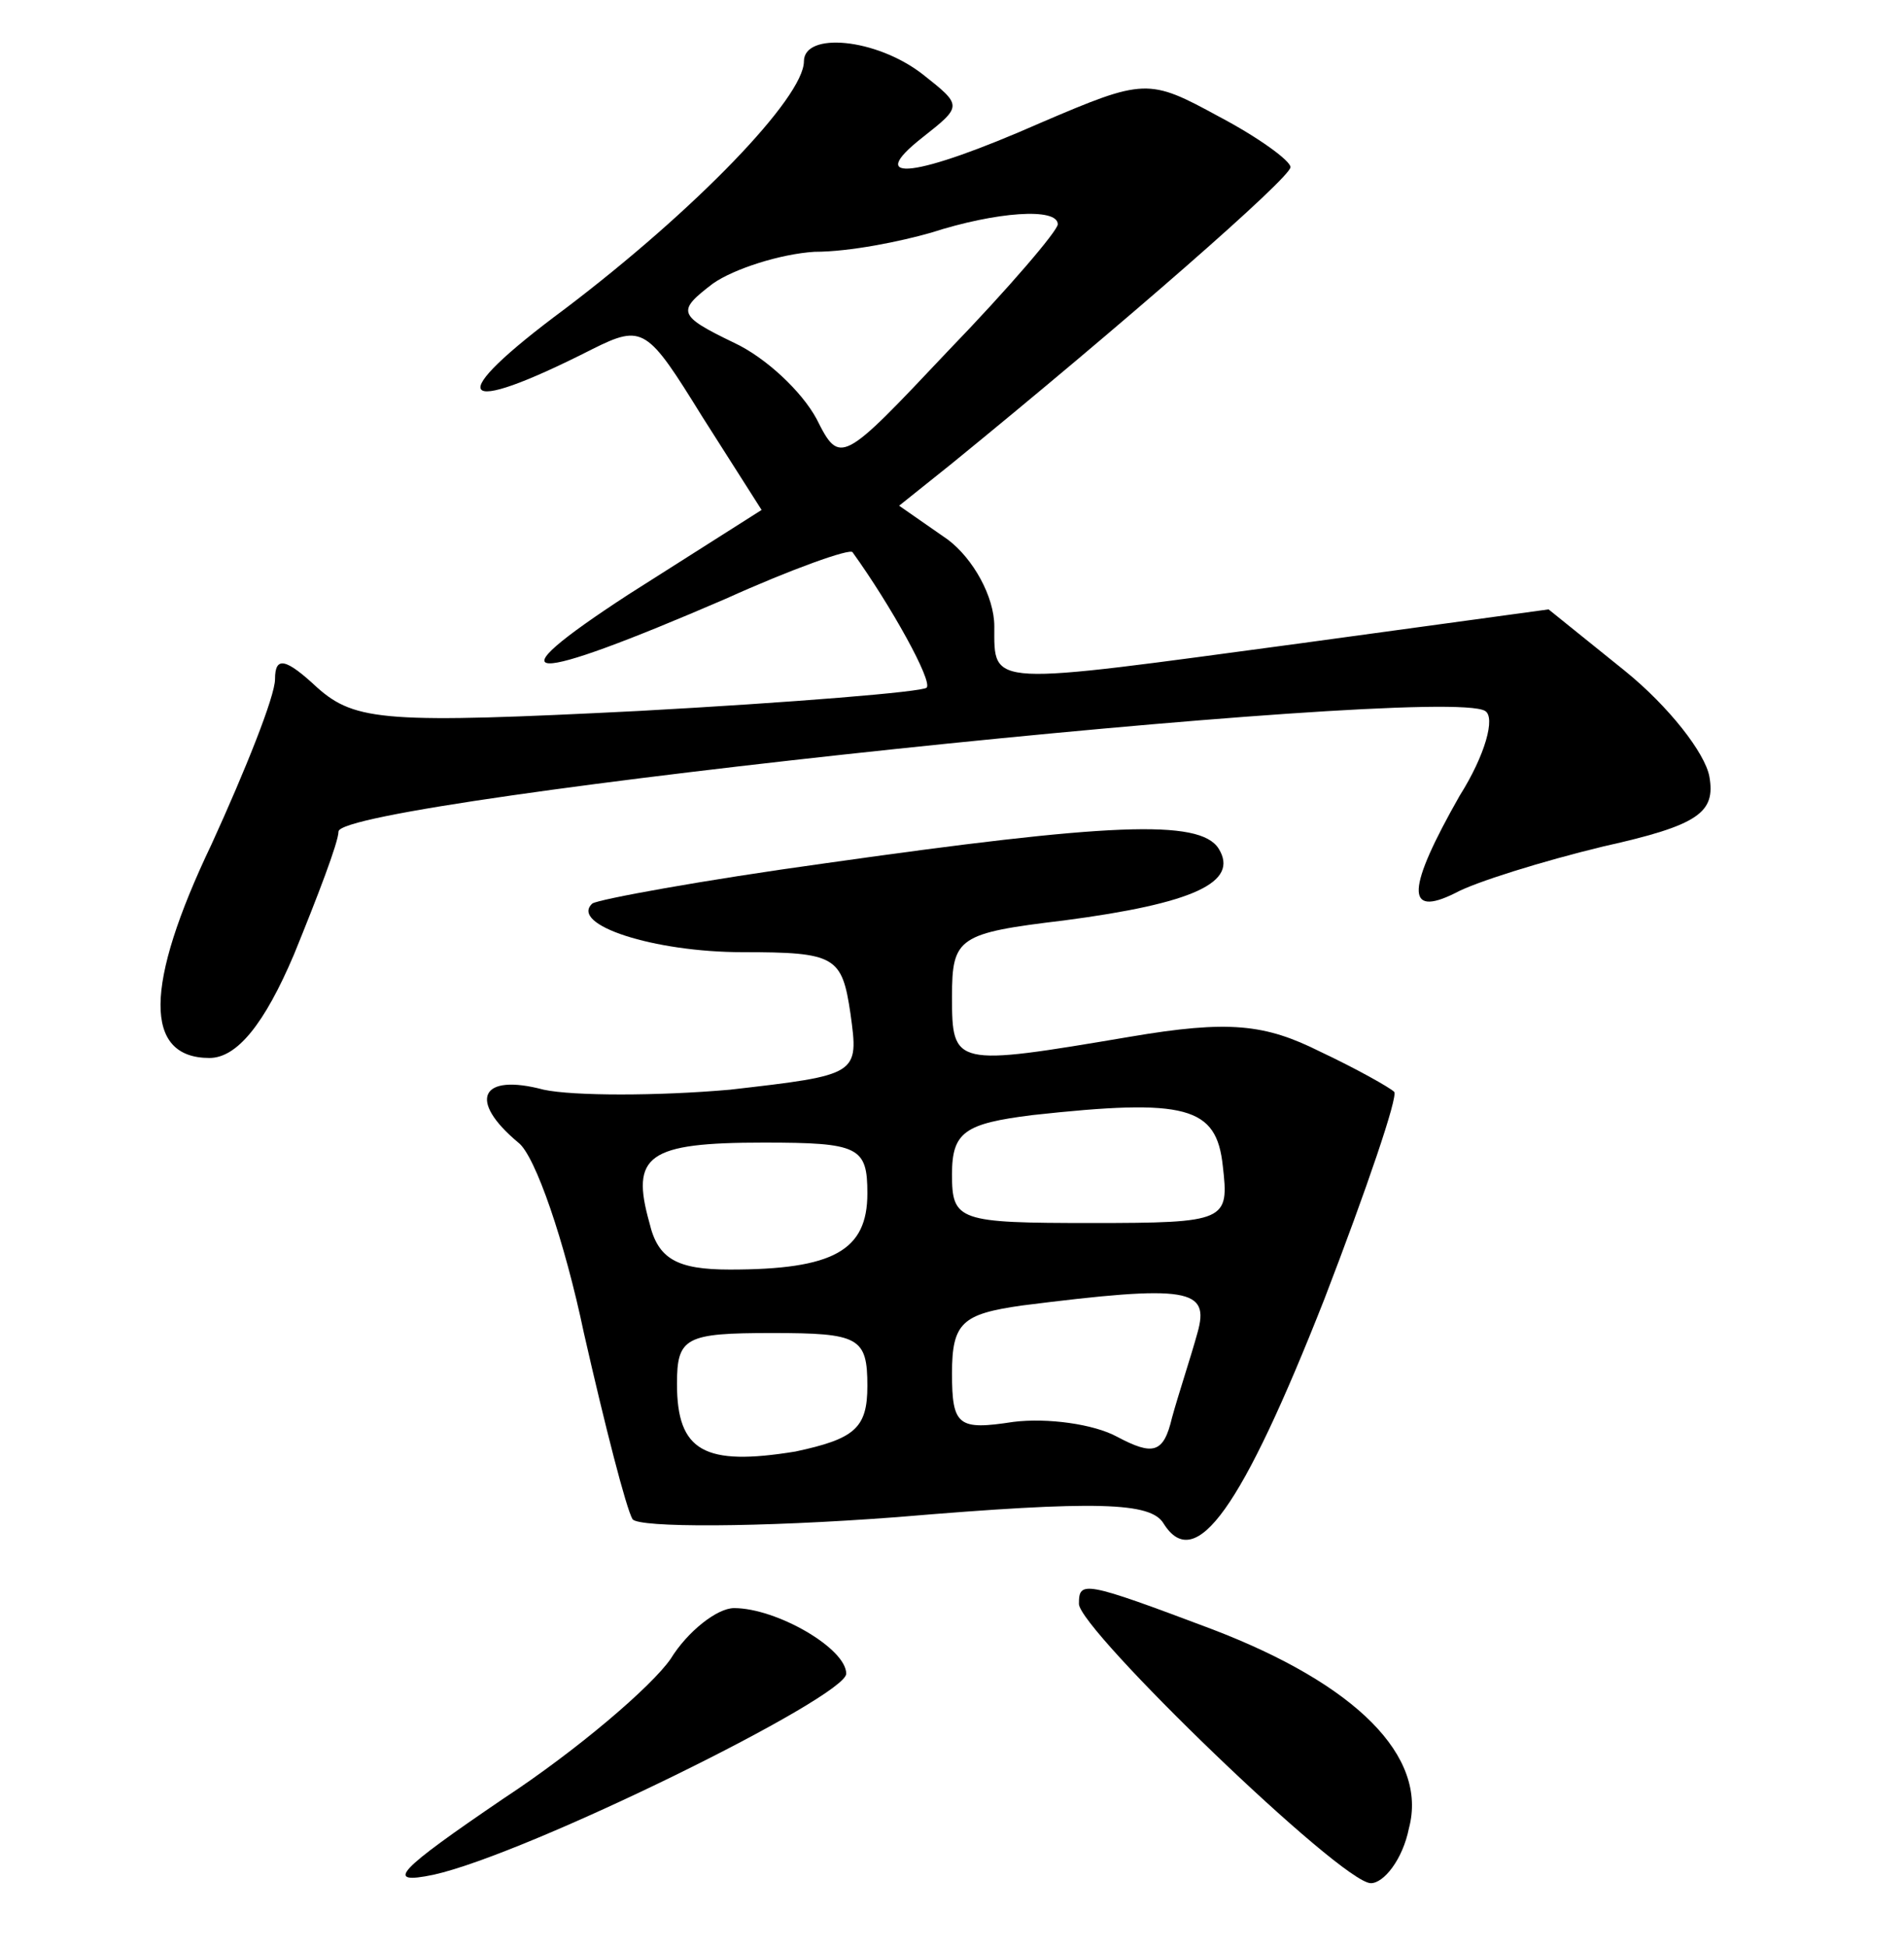<?xml version="1.0" standalone="no"?>
<!DOCTYPE svg PUBLIC "-//W3C//DTD SVG 20010904//EN"
 "http://www.w3.org/TR/2001/REC-SVG-20010904/DTD/svg10.dtd">
<svg version="1.0" xmlns="http://www.w3.org/2000/svg"
 width="90pt" height="92pt" viewBox="0 0 90 92"
 preserveAspectRatio="xMidYMid meet">
<g transform="translate(0,92) scale(0.1,-0.1)"
fill="#000000" stroke="none">
<path d="M380 891 c0 -17 -51 -70 -113 -117 -58 -43 -52 -52 13 -19 24 12 26
10 52 -32 l28 -44 -63 -40 c-66 -43 -49 -43 46 -2 31 14 59 24 60 22 18 -25
38 -61 35 -64 -2 -2 -63 -7 -136 -11 -119 -6 -134 -5 -152 11 -15 14 -20 15
-20 4 0 -8 -14 -43 -30 -78 -32 -67 -32 -101 -1 -101 13 0 26 16 40 49 11 27
21 53 21 58 0 15 521 70 542 57 5 -3 0 -21 -12 -40 -25 -44 -26 -58 -2 -46 9
5 41 15 70 22 45 10 53 16 50 33 -2 11 -19 33 -40 50 l-36 29 -117 -16 c-149
-20 -145 -21 -145 8 0 14 -10 32 -22 41 l-23 16 25 20 c81 66 160 135 160 140
0 3 -15 14 -34 24 -33 18 -35 18 -84 -3 -59 -26 -84 -29 -56 -7 19 15 19 15 0
30 -22 17 -56 20 -56 6z m120 -77 c0 -3 -23 -30 -52 -60 -50 -53 -51 -54 -62
-32 -7 13 -24 29 -39 36 -27 13 -27 15 -10 28 10 7 32 14 48 15 17 0 41 5 55
9 31 10 60 12 60 4z"/>
<path d="M390 512 c-58 -8 -107 -17 -110 -19 -11 -10 29 -23 71 -23 44 0 47
-2 51 -29 4 -29 4 -29 -57 -36 -34 -3 -74 -3 -88 0 -30 8 -36 -5 -12 -25 8 -6
22 -47 31 -90 10 -44 20 -83 23 -88 3 -4 59 -4 125 1 95 8 120 7 126 -3 15
-24 37 7 76 106 20 52 35 96 33 98 -2 2 -18 11 -35 19 -26 13 -43 15 -90 7
-83 -14 -84 -14 -84 19 0 28 3 30 53 36 61 8 83 18 73 34 -9 14 -52 12 -186
-7z m188 -143 c3 -26 2 -27 -62 -27 -63 0 -66 1 -66 23 0 20 6 24 38 28 73 8
87 4 90 -24z m-168 -13 c0 -27 -16 -36 -65 -36 -25 0 -34 5 -38 22 -9 32 -1
38 54 38 45 0 49 -2 49 -24z m156 -66 c-3 -11 -9 -29 -12 -40 -4 -17 -9 -18
-26 -9 -11 6 -33 9 -49 7 -26 -4 -29 -2 -29 23 0 24 5 28 33 32 79 10 89 8 83
-13z m-156 -25 c0 -20 -6 -25 -34 -31 -43 -7 -56 0 -56 32 0 22 4 24 45 24 41
0 45 -2 45 -25z"/>
<path d="M510 162 c0 -12 124 -132 138 -132 6 0 15 11 18 26 9 34 -25 68 -93
94 -61 23 -63 23 -63 12z"/>
<path d="M317 136 c-9 -13 -44 -43 -79 -66 -50 -34 -57 -41 -33 -36 45 10 195
84 195 95 0 12 -33 31 -53 31 -8 0 -22 -11 -30 -24z"/>
</g>
</svg>
